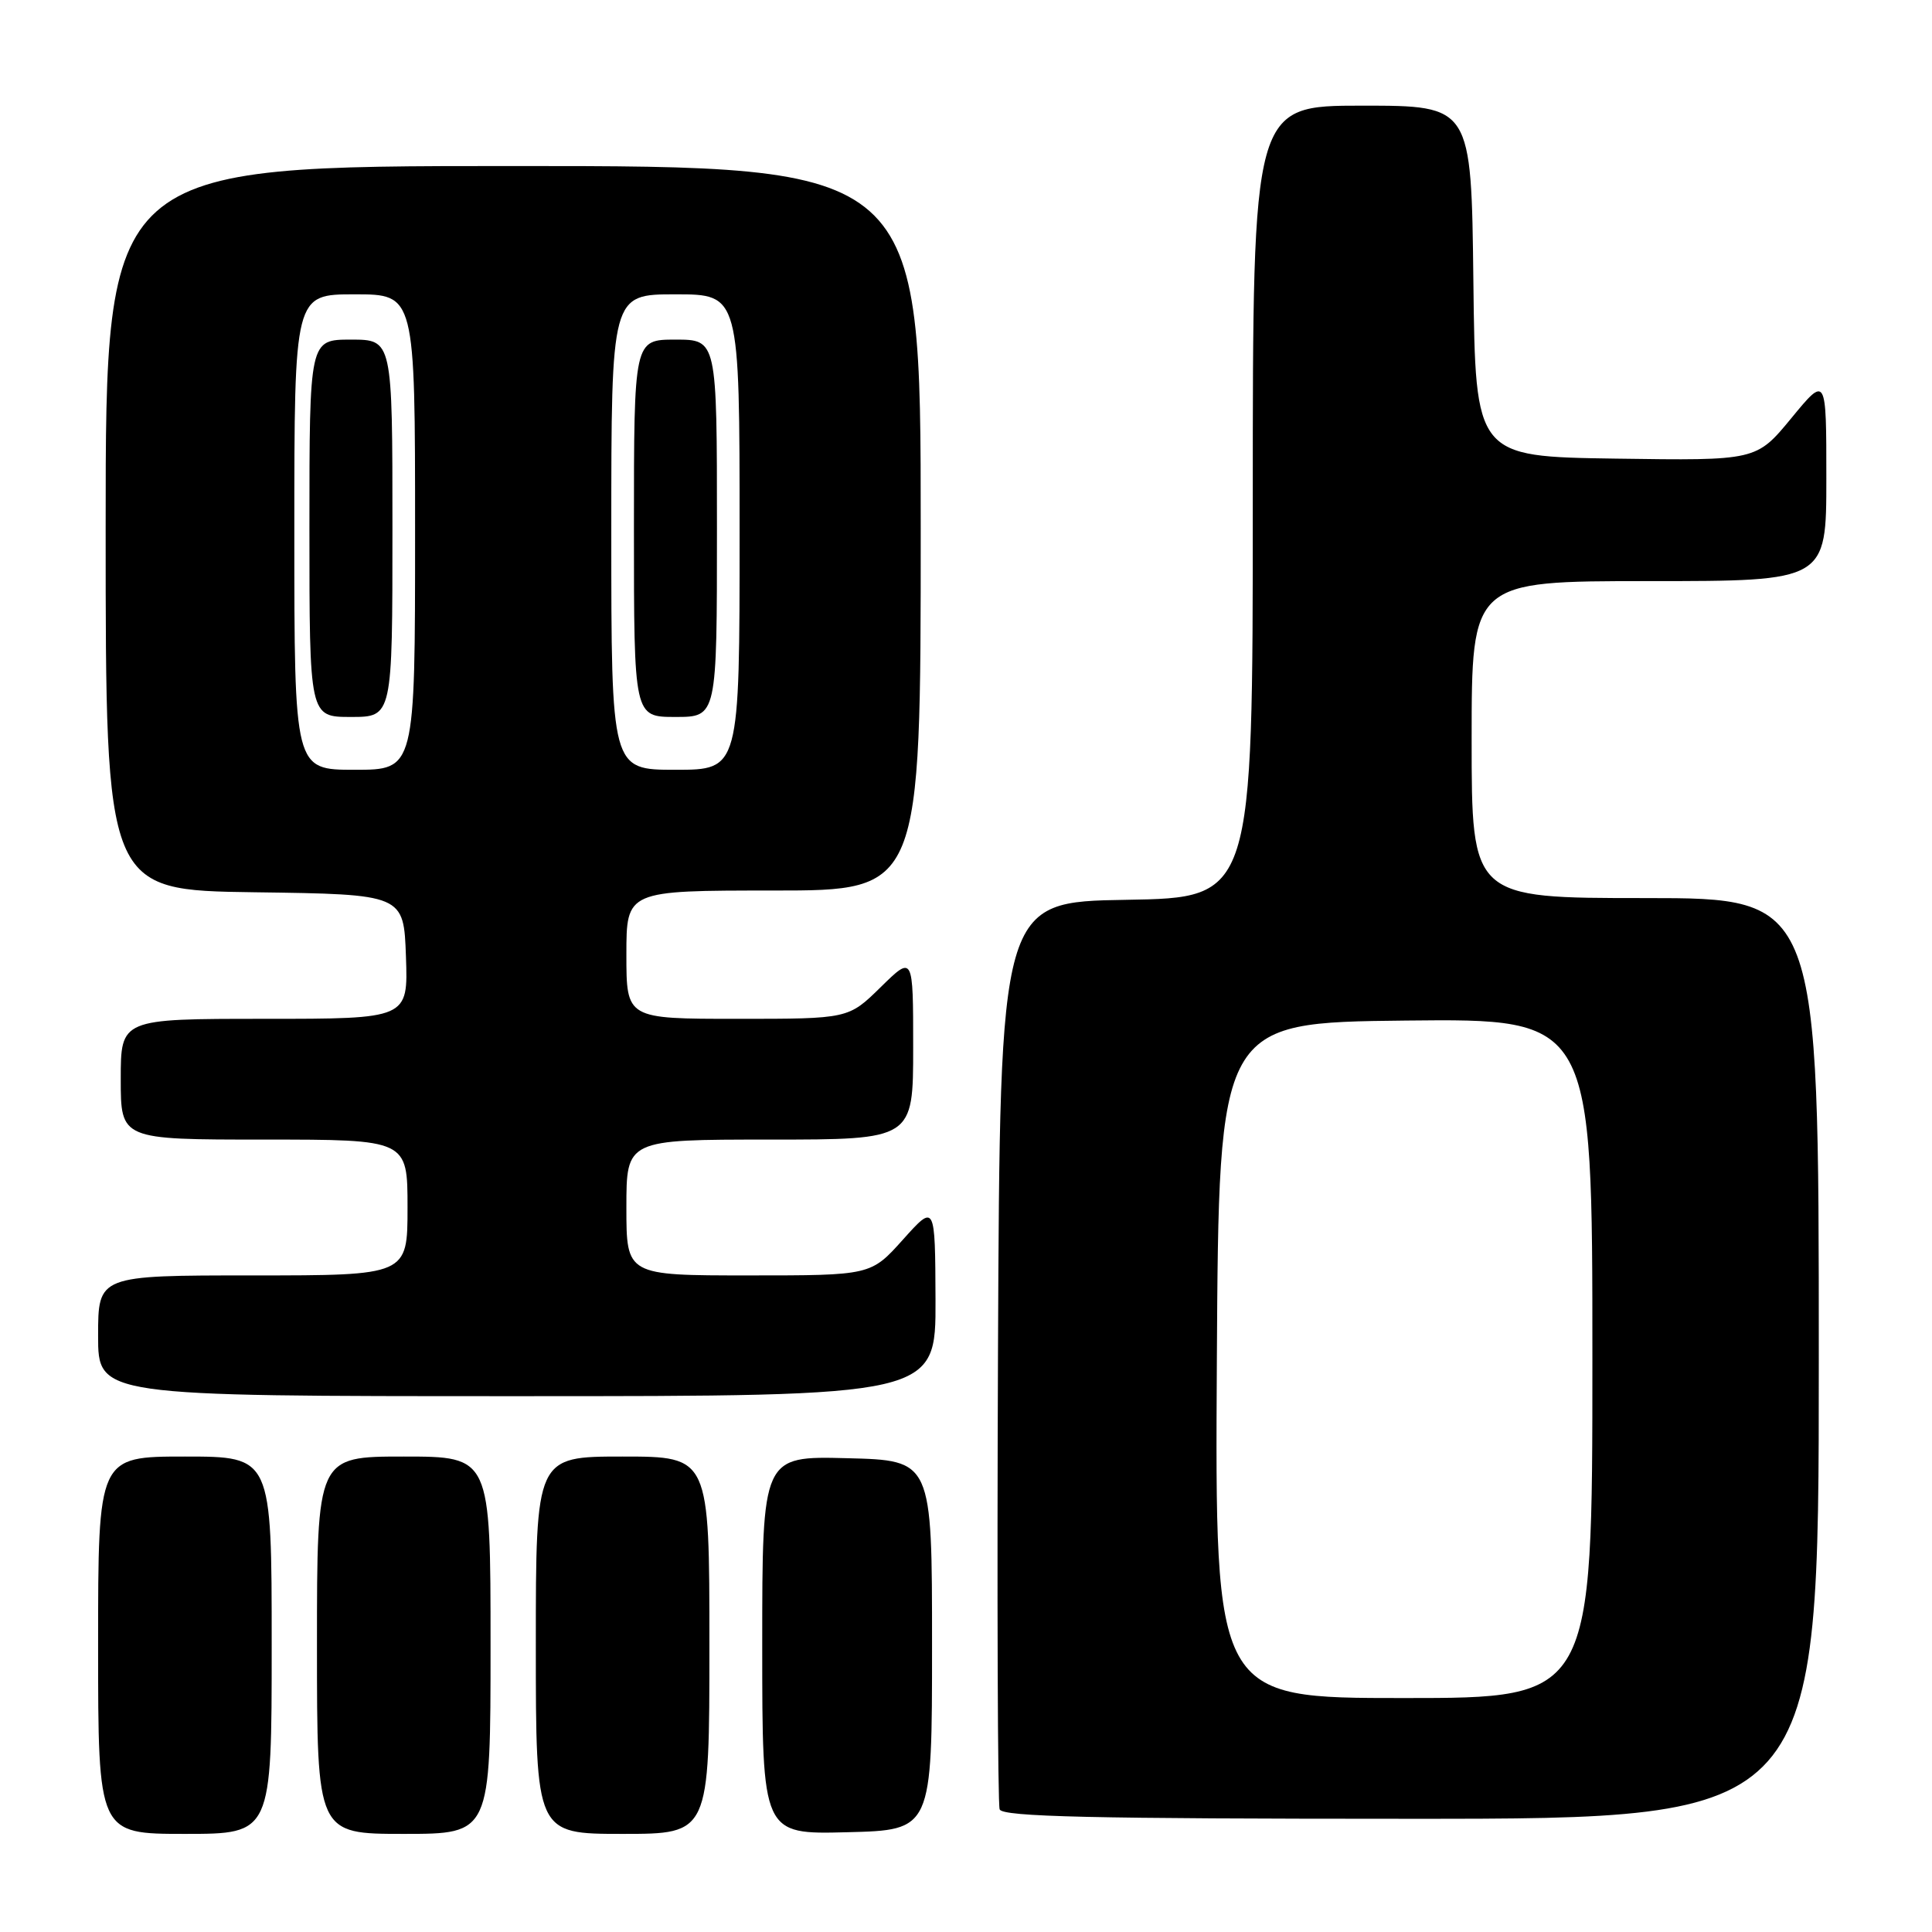 <?xml version="1.0" encoding="UTF-8" standalone="no"?>
<!DOCTYPE svg PUBLIC "-//W3C//DTD SVG 1.1//EN" "http://www.w3.org/Graphics/SVG/1.1/DTD/svg11.dtd" >
<svg xmlns="http://www.w3.org/2000/svg" xmlns:xlink="http://www.w3.org/1999/xlink" version="1.1" viewBox="0 0 256 256">
 <g >
 <path fill="currentColor"
d=" M 36.00 218.00 C 36.00 193.00 36.00 193.00 24.50 193.00 C 13.00 193.00 13.00 193.00 13.00 218.00 C 13.00 243.00 13.00 243.00 24.50 243.00 C 36.00 243.00 36.00 243.00 36.00 218.00 Z  M 65.00 218.00 C 65.00 193.00 65.00 193.00 53.50 193.00 C 42.00 193.00 42.00 193.00 42.00 218.00 C 42.00 243.00 42.00 243.00 53.50 243.00 C 65.00 243.00 65.00 243.00 65.00 218.00 Z  M 94.00 218.00 C 94.00 193.00 94.00 193.00 82.50 193.00 C 71.00 193.00 71.00 193.00 71.00 218.00 C 71.00 243.00 71.00 243.00 82.50 243.00 C 94.00 243.00 94.00 243.00 94.00 218.00 Z  M 123.50 218.00 C 123.50 193.50 123.50 193.50 112.25 193.22 C 101.00 192.93 101.00 192.93 101.00 218.00 C 101.00 243.07 101.00 243.07 112.25 242.78 C 123.50 242.50 123.50 242.50 123.50 218.00 Z  M 241.00 180.00 C 241.00 119.00 241.00 119.00 218.00 119.00 C 195.00 119.00 195.00 119.00 195.00 98.00 C 195.00 77.00 195.00 77.00 218.50 77.00 C 242.00 77.00 242.00 77.00 242.00 63.39 C 242.00 49.77 242.00 49.77 237.36 55.41 C 232.72 61.04 232.72 61.04 214.11 60.77 C 195.50 60.50 195.50 60.50 195.23 37.25 C 194.96 14.00 194.96 14.00 180.48 14.00 C 166.00 14.00 166.00 14.00 166.00 66.48 C 166.00 118.95 166.00 118.95 149.25 119.23 C 132.50 119.50 132.50 119.50 132.24 179.00 C 132.10 211.73 132.20 239.06 132.46 239.75 C 132.83 240.73 144.67 241.00 186.97 241.00 C 241.00 241.00 241.00 241.00 241.00 180.00 Z  M 123.96 172.25 C 123.91 159.50 123.91 159.50 119.65 164.25 C 115.39 169.00 115.39 169.00 99.20 169.00 C 83.00 169.00 83.00 169.00 83.00 160.00 C 83.00 151.00 83.00 151.00 102.00 151.00 C 121.00 151.00 121.00 151.00 121.00 138.79 C 121.00 126.58 121.00 126.58 116.71 130.79 C 112.42 135.00 112.42 135.00 97.71 135.00 C 83.00 135.00 83.00 135.00 83.00 126.50 C 83.00 118.00 83.00 118.00 102.50 118.00 C 122.00 118.00 122.00 118.00 122.00 70.00 C 122.00 22.00 122.00 22.00 68.00 22.00 C 14.00 22.00 14.00 22.00 14.00 69.98 C 14.00 117.96 14.00 117.96 33.75 118.23 C 53.50 118.50 53.50 118.50 53.79 126.75 C 54.08 135.00 54.08 135.00 35.04 135.00 C 16.00 135.00 16.00 135.00 16.00 143.00 C 16.00 151.00 16.00 151.00 35.00 151.00 C 54.00 151.00 54.00 151.00 54.00 160.00 C 54.00 169.00 54.00 169.00 33.50 169.00 C 13.00 169.00 13.00 169.00 13.00 177.00 C 13.00 185.00 13.00 185.00 68.50 185.00 C 124.00 185.00 124.00 185.00 123.96 172.25 Z  M 161.24 180.25 C 161.50 135.50 161.50 135.50 186.25 135.23 C 211.00 134.97 211.00 134.97 211.00 179.98 C 211.00 225.00 211.00 225.00 185.99 225.00 C 160.98 225.00 160.98 225.00 161.24 180.25 Z  M 39.00 70.50 C 39.00 39.00 39.00 39.00 47.00 39.00 C 55.00 39.00 55.00 39.00 55.00 70.50 C 55.00 102.00 55.00 102.00 47.00 102.00 C 39.00 102.00 39.00 102.00 39.00 70.50 Z  M 52.00 70.00 C 52.00 45.00 52.00 45.00 46.50 45.00 C 41.00 45.00 41.00 45.00 41.00 70.00 C 41.00 95.00 41.00 95.00 46.50 95.00 C 52.00 95.00 52.00 95.00 52.00 70.00 Z  M 81.00 70.50 C 81.00 39.00 81.00 39.00 89.50 39.00 C 98.00 39.00 98.00 39.00 98.00 70.50 C 98.00 102.00 98.00 102.00 89.50 102.00 C 81.00 102.00 81.00 102.00 81.00 70.50 Z  M 95.00 70.00 C 95.00 45.00 95.00 45.00 89.50 45.00 C 84.00 45.00 84.00 45.00 84.00 70.00 C 84.00 95.00 84.00 95.00 89.50 95.00 C 95.00 95.00 95.00 95.00 95.00 70.00 Z "/>
</g>
</svg>